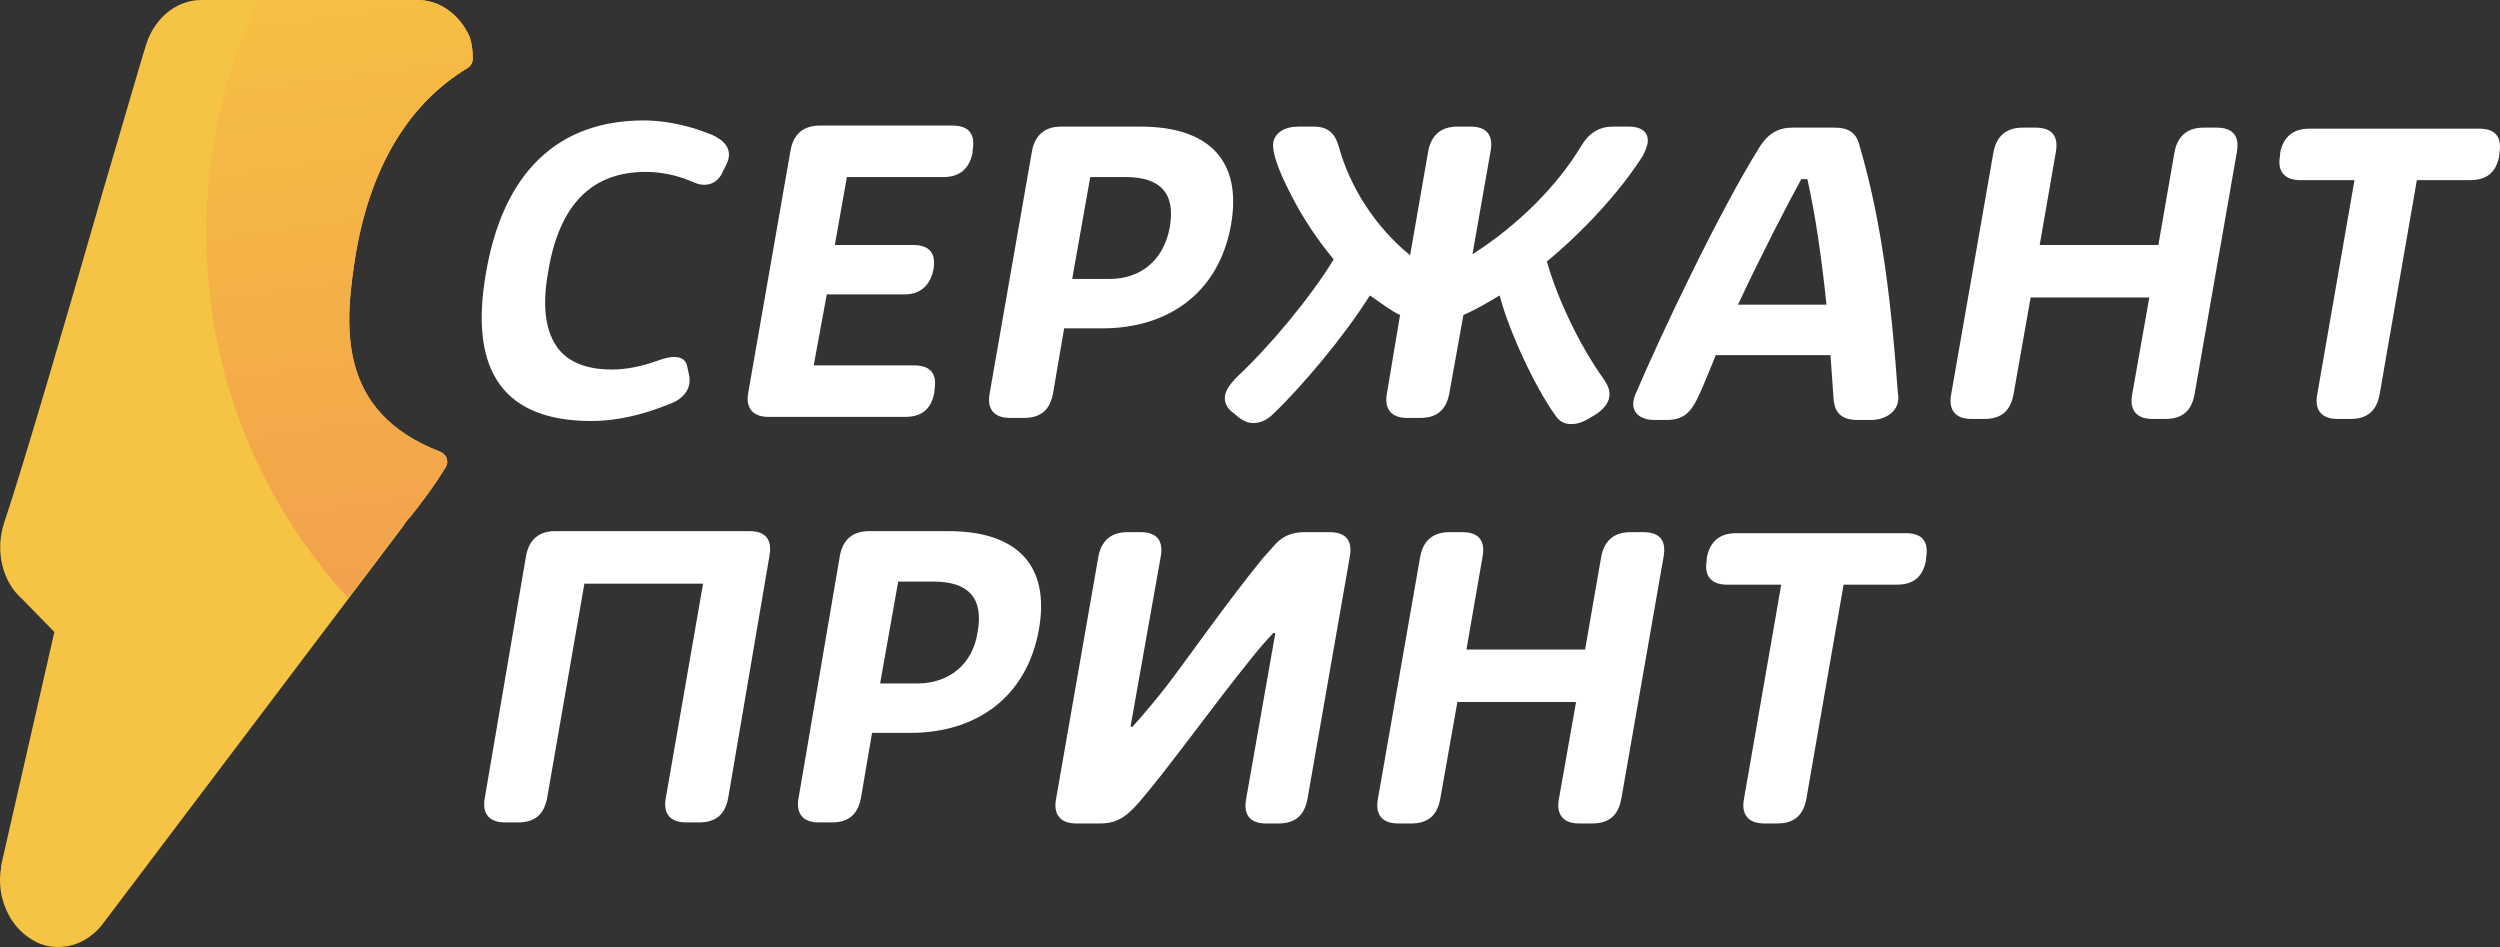<svg width="132" height="50" viewBox="0 0 132 50" fill="none" xmlns="http://www.w3.org/2000/svg">
<rect x="0" y="0" width="132" height="50" fill="#333333" stroke="none"/>
<path d="M32.29 19.511C33.087 19.511 33.883 19.348 34.786 19.022C35.37 18.805 36.114 18.696 36.273 19.294L36.379 19.783C36.538 20.489 36.114 21.033 35.423 21.305C33.83 21.957 32.45 22.229 31.228 22.229C26.661 22.229 24.75 19.674 25.652 14.457C26.555 9.076 29.476 6.359 33.99 6.359C34.892 6.359 35.795 6.522 36.698 6.794C37.016 6.902 37.335 7.011 37.601 7.12C38.185 7.391 38.822 7.881 38.291 8.805L38.078 9.239C37.654 9.892 37.016 9.837 36.485 9.565C35.689 9.239 34.892 9.076 34.096 9.076C31.281 9.076 29.529 10.761 28.945 14.348C28.626 16.087 28.785 17.392 29.37 18.261C29.901 19.076 30.91 19.511 32.29 19.511Z" fill="white"/>
<path d="M40.574 22.011C39.724 22.011 39.353 21.522 39.512 20.706L41.742 7.935C41.902 7.065 42.433 6.63 43.282 6.63H50.292C51.142 6.63 51.513 7.065 51.354 7.935V8.043C51.195 8.913 50.664 9.348 49.814 9.348H44.716L44.079 12.935H48.221C49.071 12.935 49.442 13.37 49.283 14.239C49.124 15.054 48.593 15.543 47.796 15.543H43.654L42.964 19.293H48.274C49.124 19.293 49.495 19.728 49.336 20.598V20.706C49.177 21.576 48.699 22.011 47.796 22.011H40.574Z" fill="white"/>
<path d="M53.318 22.066C52.469 22.066 52.097 21.576 52.256 20.761L54.487 7.989C54.646 7.12 55.177 6.685 56.026 6.685H60.222C63.833 6.685 65.585 8.479 65.001 11.848C64.364 15.489 61.656 17.337 58.204 17.337H56.186L55.602 20.761C55.442 21.631 54.965 22.066 54.062 22.066H53.318ZM56.611 14.729H58.575C60.222 14.729 61.443 13.75 61.762 12.011C62.08 10.218 61.284 9.348 59.425 9.348H57.566L56.611 14.729Z" fill="white"/>
<path d="M68.559 6.685H69.356C70.099 6.685 70.471 7.011 70.683 7.718C71.267 9.892 72.648 12.011 74.454 13.479L75.409 7.989C75.569 7.12 76.1 6.685 76.95 6.685H77.64C78.49 6.685 78.861 7.12 78.702 7.989L77.746 13.424C80.136 11.902 82.207 9.837 83.481 7.718C83.906 7.011 84.437 6.685 85.18 6.685H85.977C86.72 6.685 87.092 7.011 86.986 7.609C86.933 7.772 86.88 7.989 86.72 8.261C85.499 10.163 83.587 12.229 81.676 13.805C82.207 15.707 83.375 18.207 84.703 20.055C84.915 20.381 85.021 20.652 84.968 20.979C84.915 21.305 84.649 21.631 84.225 21.902L83.853 22.12C83.481 22.337 83.216 22.392 82.95 22.392C82.578 22.392 82.313 22.229 82.1 21.902C81.091 20.489 79.711 17.609 79.18 15.598C78.543 15.979 77.905 16.359 77.268 16.631L76.525 20.761C76.365 21.631 75.888 22.066 74.985 22.066H74.294C73.445 22.066 73.073 21.576 73.232 20.761L73.923 16.631C73.445 16.413 72.967 16.033 72.33 15.598C71.002 17.718 68.772 20.381 67.232 21.848C66.913 22.174 66.541 22.337 66.17 22.337C65.904 22.337 65.639 22.229 65.373 22.011L65.108 21.794C64.736 21.522 64.63 21.196 64.683 20.87C64.736 20.598 64.948 20.272 65.267 19.946C67.019 18.316 69.197 15.707 70.418 13.696C69.568 12.663 68.825 11.576 68.188 10.326C67.71 9.402 67.126 8.152 67.232 7.5C67.338 7.011 67.816 6.685 68.559 6.685Z" fill="white"/>
<path d="M98.881 22.174H98.084C97.288 22.174 96.863 21.848 96.81 21.033L96.65 18.75H90.597L90.013 20.163C89.428 21.576 89.11 22.174 87.995 22.174H87.251C86.401 22.12 85.977 21.576 86.401 20.707C87.676 17.718 90.756 11.196 92.933 7.718C93.358 7.065 93.889 6.739 94.632 6.739H96.863C97.606 6.739 98.031 7.011 98.19 7.718C99.412 11.848 99.89 16.359 100.208 20.761C100.368 21.522 99.784 22.12 98.881 22.174ZM95.11 9.457C94.473 10.598 92.933 13.587 91.765 16.087H96.438C96.172 13.533 95.854 11.359 95.429 9.457H95.11Z" fill="white"/>
<path d="M104.085 22.12C103.235 22.12 102.864 21.631 103.023 20.815L105.253 8.044C105.412 7.174 105.944 6.739 106.793 6.739H107.483C108.333 6.739 108.705 7.174 108.546 8.044L107.696 12.935H113.962L114.812 8.044C114.971 7.174 115.502 6.739 116.352 6.739H117.042C117.892 6.739 118.263 7.174 118.104 8.044L115.874 20.815C115.714 21.685 115.237 22.12 114.334 22.12H113.643C112.794 22.12 112.422 21.631 112.581 20.815L113.484 15.707H107.218L106.315 20.815C106.156 21.685 105.678 22.12 104.775 22.12H104.085Z" fill="white"/>
<path d="M121.45 9.511C120.6 9.511 120.228 9.022 120.388 8.207V8.098C120.547 7.229 121.078 6.794 121.928 6.794H130.902C131.752 6.794 132.123 7.229 131.964 8.098V8.207C131.805 9.077 131.327 9.511 130.424 9.511H127.61L125.645 20.816C125.485 21.685 125.008 22.12 124.105 22.12H123.414C122.565 22.12 122.193 21.631 122.352 20.816L124.317 9.511H121.45Z" fill="white"/>
<path d="M38.45 42.12C38.291 42.99 37.813 43.424 36.91 43.424H36.22C35.37 43.424 34.998 42.935 35.157 42.12L37.122 30.816H30.856L28.891 42.12C28.732 42.99 28.254 43.424 27.351 43.424H26.661C25.811 43.424 25.44 42.935 25.599 42.12L27.776 29.348C27.936 28.479 28.467 28.044 29.316 28.044H39.565C40.415 28.044 40.786 28.479 40.627 29.348L38.45 42.12Z" fill="white"/>
<path d="M43.229 43.424C42.38 43.424 42.008 42.935 42.167 42.12L44.345 29.348C44.504 28.479 45.035 28.044 45.885 28.044H50.08C53.691 28.044 55.443 29.837 54.859 33.207C54.222 36.848 51.514 38.696 48.062 38.696H46.044L45.46 42.12C45.3 42.99 44.822 43.424 43.92 43.424H43.229ZM46.469 36.087H48.434C50.08 36.087 51.354 35.109 51.62 33.37C51.938 31.577 51.142 30.707 49.283 30.707H47.425L46.469 36.087Z" fill="white"/>
<path d="M66.86 43.479C66.01 43.479 65.639 43.044 65.798 42.174L67.338 33.424H67.232C66.541 34.131 65.745 35.163 64.683 36.522C62.771 39.022 61.444 40.816 60.435 42.011C59.638 42.989 59.107 43.479 58.098 43.479H56.824C55.974 43.479 55.602 42.989 55.762 42.174L57.992 29.402C58.151 28.533 58.682 28.098 59.532 28.098H60.222C61.072 28.098 61.444 28.533 61.284 29.402L59.691 38.37H59.797C60.382 37.718 61.284 36.685 62.346 35.218L63.78 33.261C64.895 31.739 65.851 30.489 66.648 29.511L67.179 28.913C67.657 28.316 68.188 28.098 68.878 28.098H70.206C71.055 28.098 71.427 28.533 71.268 29.402L69.037 42.174C68.878 43.044 68.4 43.479 67.497 43.479H66.86Z" fill="white"/>
<path d="M73.817 43.479C72.967 43.479 72.596 42.989 72.755 42.174L74.985 29.402C75.144 28.533 75.675 28.098 76.525 28.098H77.215C78.065 28.098 78.437 28.533 78.278 29.402L77.428 34.294H83.694L84.544 29.402C84.703 28.533 85.234 28.098 86.084 28.098H86.774C87.624 28.098 87.995 28.533 87.836 29.402L85.606 42.174C85.446 43.044 84.968 43.479 84.066 43.479H83.375C82.526 43.479 82.154 42.989 82.313 42.174L83.216 37.066H76.95L76.047 42.174C75.888 43.044 75.41 43.479 74.507 43.479H73.817Z" fill="white"/>
<path d="M91.181 30.87C90.331 30.87 89.96 30.381 90.119 29.565V29.457C90.278 28.587 90.809 28.152 91.659 28.152H100.633C101.483 28.152 101.855 28.587 101.695 29.457V29.565C101.536 30.435 101.058 30.87 100.155 30.87H97.341L95.376 42.174C95.217 43.044 94.739 43.478 93.836 43.478H93.146C92.296 43.478 91.924 42.989 92.084 42.174L94.049 30.87H91.181Z" fill="white"/>
<path d="M24.802 1.957C24.271 0.761 23.209 0 22.041 0H10.624C9.456 0 8.394 0.761 7.863 1.957C7.703 2.283 7.385 3.478 5.367 10.326C3.508 16.794 1.172 24.783 0.216 27.609C-0.262 29.076 0.11 30.706 1.172 31.63L2.871 33.37L0.057 45.706C0.057 45.761 0.057 45.815 0.057 45.815C-0.209 47.337 0.481 48.913 1.703 49.62C2.128 49.891 2.605 50 3.083 50C3.986 50 4.783 49.565 5.367 48.859L21.298 27.772C21.351 27.717 21.351 27.717 21.351 27.663C21.404 27.609 21.51 27.446 21.669 27.283C22.147 26.685 22.944 25.652 23.528 24.674C23.634 24.511 23.634 24.348 23.581 24.185C23.528 24.022 23.369 23.913 23.262 23.859C17.74 21.739 18.165 17.174 18.802 13.315C19.598 8.75 21.616 5.435 24.696 3.587C24.856 3.478 24.962 3.315 24.962 3.098C24.962 2.609 24.909 2.337 24.802 1.957Z" fill="#F6C445"/>
<path d="M21.351 27.663C21.404 27.609 21.51 27.446 21.669 27.283C22.148 26.685 22.944 25.652 23.528 24.674C23.634 24.511 23.634 24.348 23.581 24.185C23.528 24.022 23.369 23.913 23.263 23.859C17.74 21.739 18.165 17.174 18.802 13.315C19.599 8.75 21.616 5.435 24.696 3.587C24.856 3.478 24.962 3.315 24.962 3.098C24.962 2.609 24.909 2.283 24.803 1.957C24.272 0.761 23.209 0 22.041 0H13.651C11.899 3.696 10.89 7.88 10.89 12.283C10.89 19.728 13.704 26.467 18.377 31.576L21.245 27.772C21.298 27.717 21.298 27.663 21.351 27.663Z" fill="url(#paint0_linear)"/>
<defs>
<linearGradient id="paint0_linear" x1="16.072" y1="-5.731" x2="35.964" y2="138.564" gradientUnits="userSpaceOnUse">
<stop stop-color="#F7C441"/>
<stop offset="0.309" stop-color="#F19A4F"/>
<stop offset="0.75" stop-color="#EA6361"/>
</linearGradient>
</defs>
</svg>
